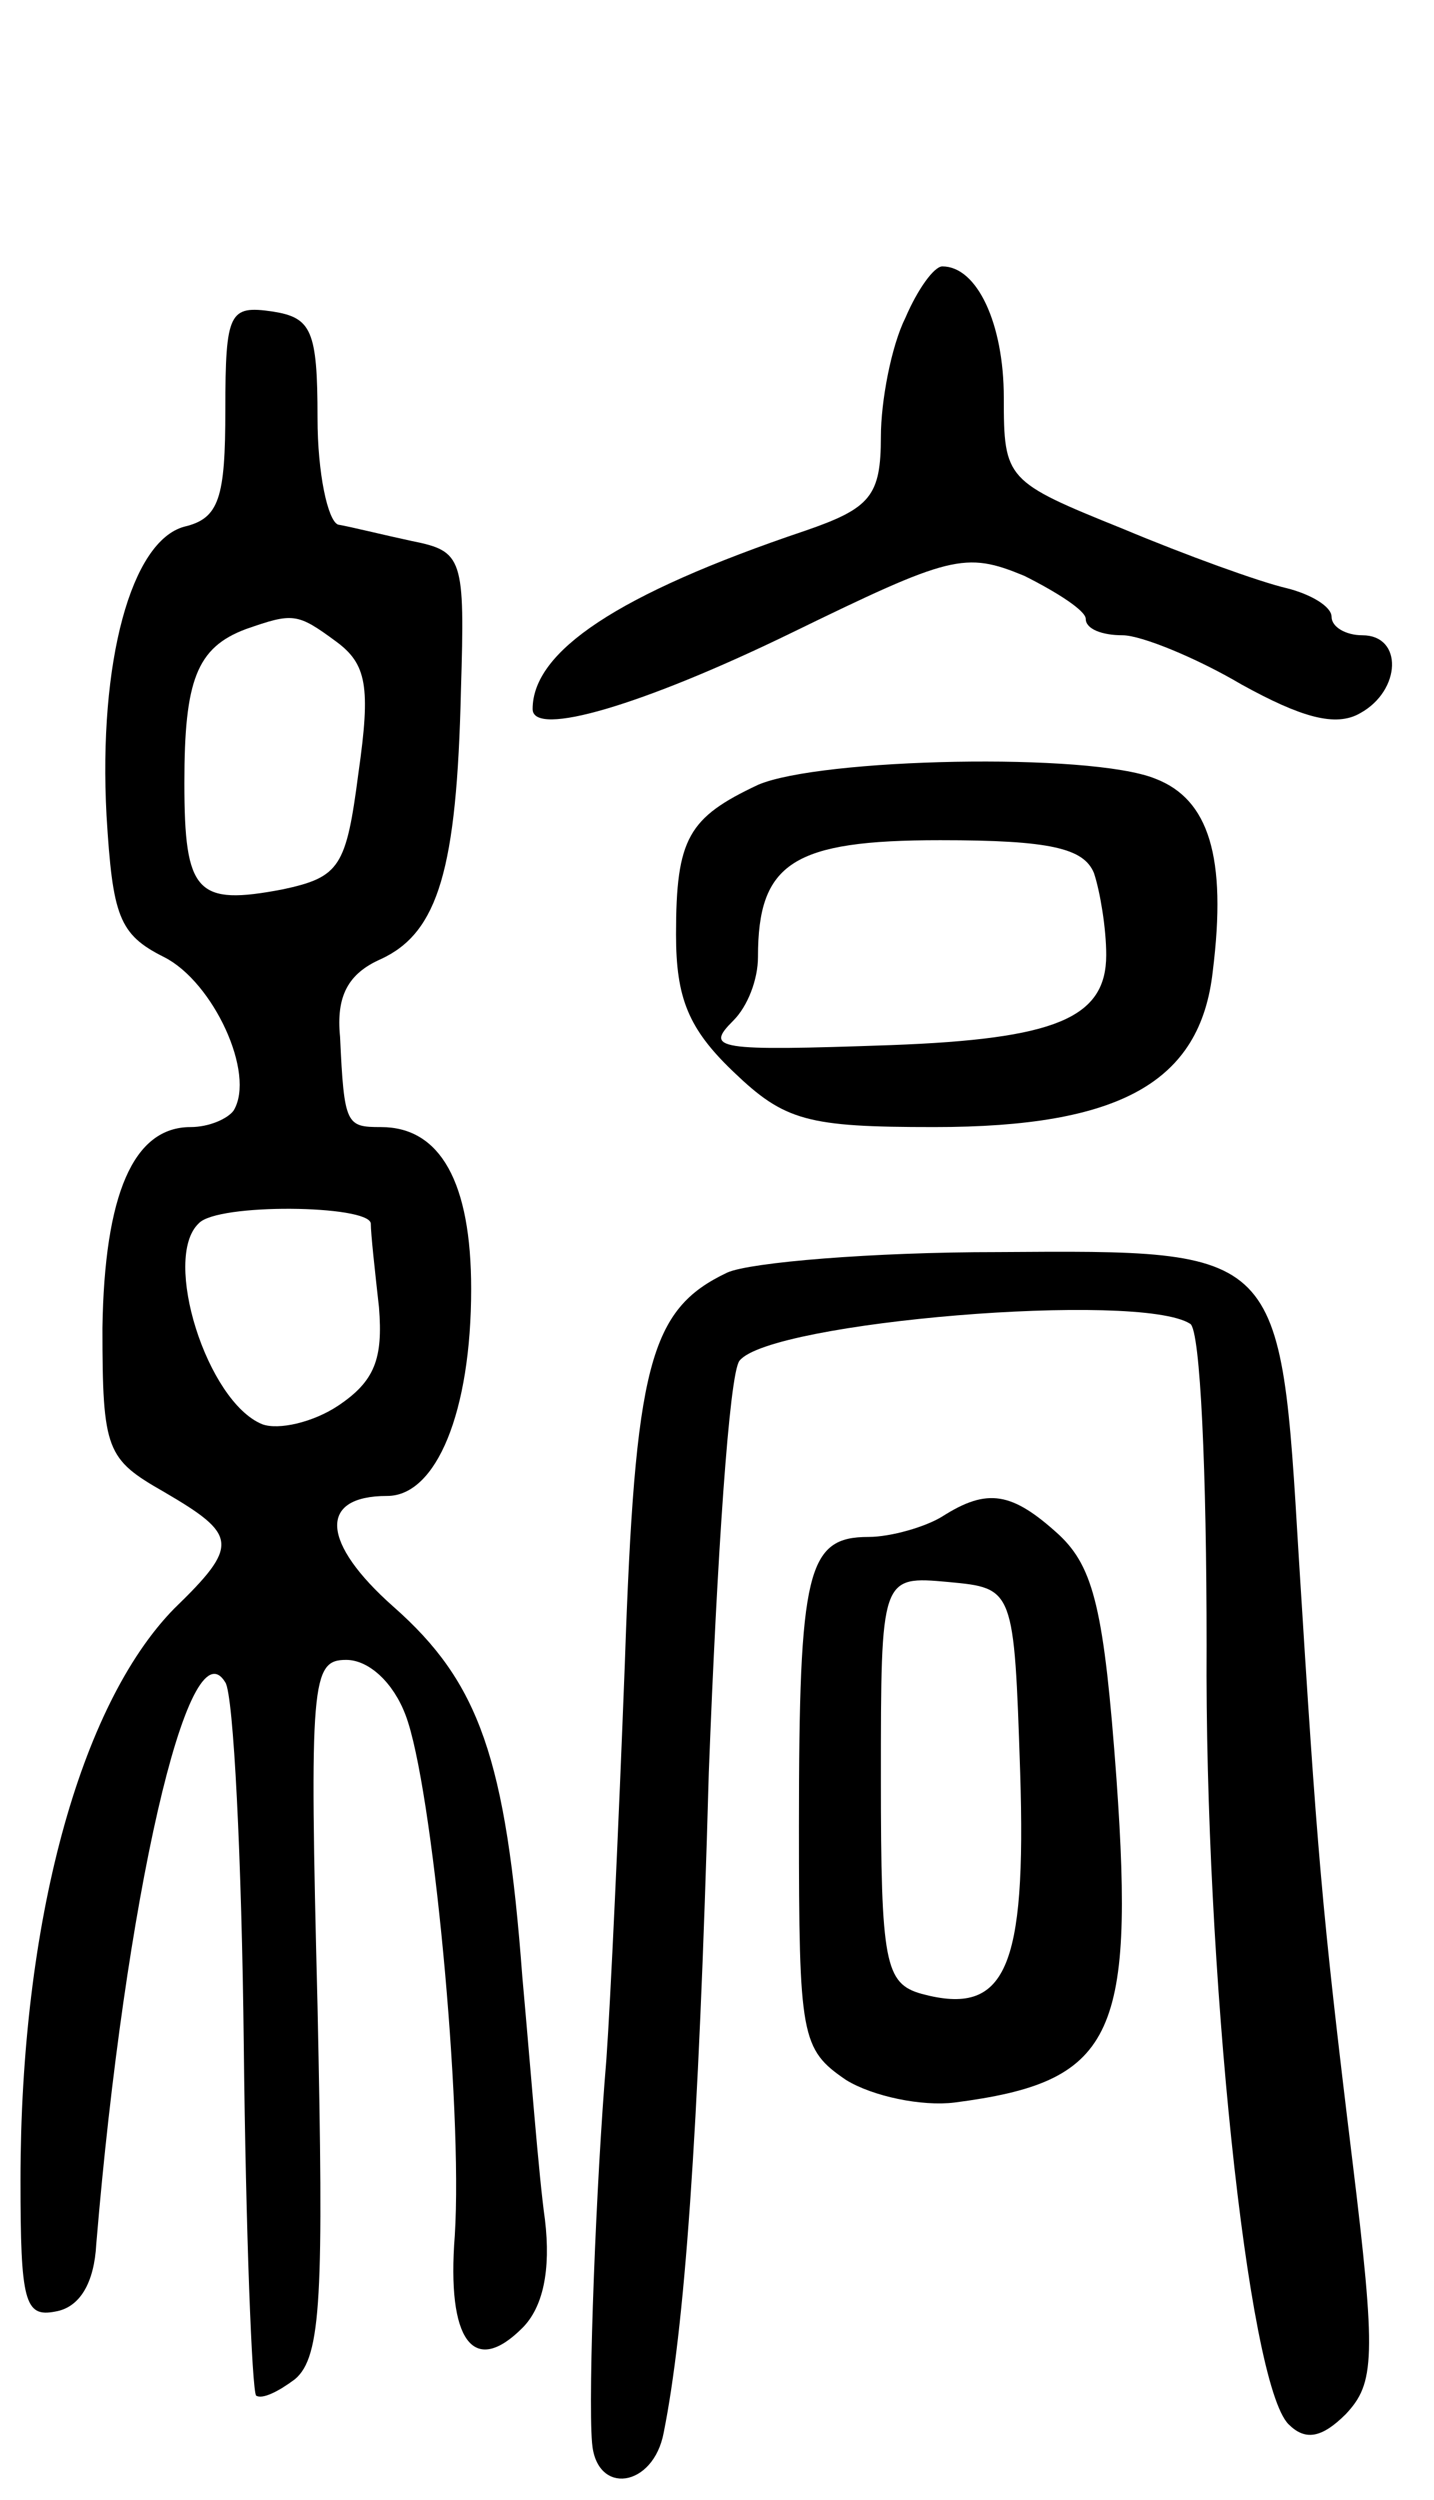 <svg version="1.0" xmlns="http://www.w3.org/2000/svg"
 width="70pt" height="122pt" viewBox="0 0 70 122"
 preserveAspectRatio="xMidYMid meet">
<g transform="translate(0,122) scale(0.1,-0.1)"
fill="#000000" stroke="none">
<path d="M442 1065 c-7 -14 -12 -41 -12 -58 0 -29 -5 -35 -37 -46 -92 -31
-133 -59 -133 -87 0 -14 54 2 126 37 78 38 85 40 114 28 16 -8 30 -17 30 -21
0 -5 8 -8 18 -8 9 0 36 -11 58 -24 29 -16 46 -21 58 -14 20 11 21 38 1 38 -8
0 -15 4 -15 9 0 5 -10 11 -22 14 -13 3 -49 16 -80 29 -57 23 -58 24 -58 64 0
36 -13 64 -30 64 -4 0 -12 -11 -18 -25z"/>
<path d="M110 1020 c0 -43 -3 -53 -20 -57 -26 -7 -42 -66 -38 -141 3 -49 6
-58 28 -69 24 -12 45 -57 34 -75 -3 -4 -12 -8 -21 -8 -28 0 -42 -33 -43 -98 0
-60 2 -64 30 -80 36 -21 37 -26 5 -57 -46 -47 -75 -153 -75 -279 0 -59 2 -67
17 -64 12 2 19 14 20 33 14 168 45 304 63 274 4 -6 8 -86 9 -177 1 -92 4 -168
6 -171 3 -2 11 2 19 8 13 11 14 41 11 182 -4 159 -3 169 14 169 11 0 23 -11
29 -27 13 -34 28 -191 24 -254 -4 -51 9 -69 33 -45 10 10 14 28 11 53 -3 21
-7 74 -11 118 -8 107 -21 144 -63 181 -35 31 -37 54 -3 54 24 0 41 41 41 101
0 52 -15 79 -44 79 -17 0 -18 1 -20 44 -2 20 4 31 20 38 28 13 37 44 39 131 2
65 1 68 -24 73 -14 3 -30 7 -36 8 -5 2 -10 25 -10 52 0 43 -3 49 -22 52 -21 3
-23 0 -23 -48z m54 -113 c15 -11 17 -22 11 -64 -6 -46 -9 -51 -37 -57 -42 -8
-48 -2 -48 52 0 50 6 66 30 75 23 8 25 8 44 -6z m17 -284 c0 -5 2 -23 4 -41 2
-25 -2 -36 -20 -48 -12 -8 -29 -12 -37 -9 -27 11 -49 81 -31 98 9 10 83 9 84
0z"/>
<path d="M370 837 c-34 -16 -40 -26 -40 -73 0 -31 6 -46 28 -67 25 -24 36 -27
98 -27 91 0 130 22 136 76 7 56 -2 84 -28 94 -32 13 -164 10 -194 -3z m164
-43 c3 -9 6 -27 6 -40 0 -31 -25 -41 -105 -44 -86 -3 -91 -2 -77 12 7 7 12 20
12 31 0 46 17 57 89 57 54 0 70 -4 75 -16z"/>
<path d="M355 599 c-38 -18 -45 -45 -50 -191 -3 -79 -7 -165 -9 -193 -5 -59
-9 -163 -7 -187 2 -26 30 -22 35 5 10 50 17 142 22 322 4 105 10 195 15 201
15 19 195 34 220 18 5 -3 8 -73 8 -157 -1 -157 20 -360 40 -380 8 -8 16 -7 28
5 14 15 15 27 3 125 -15 123 -17 149 -26 293 -9 151 -8 150 -147 149 -61 0
-121 -5 -132 -10z"/>
<path d="M460 480 c-8 -5 -25 -10 -36 -10 -30 0 -34 -16 -34 -141 0 -103 1
-109 23 -124 13 -8 37 -13 53 -11 77 10 88 31 79 158 -6 82 -11 103 -28 119
-23 21 -35 23 -57 9z m38 -125 c3 -96 -7 -119 -48 -108 -18 5 -20 15 -20 105
0 99 0 99 33 96 32 -3 32 -3 35 -93z"/>
</g>
</svg>
